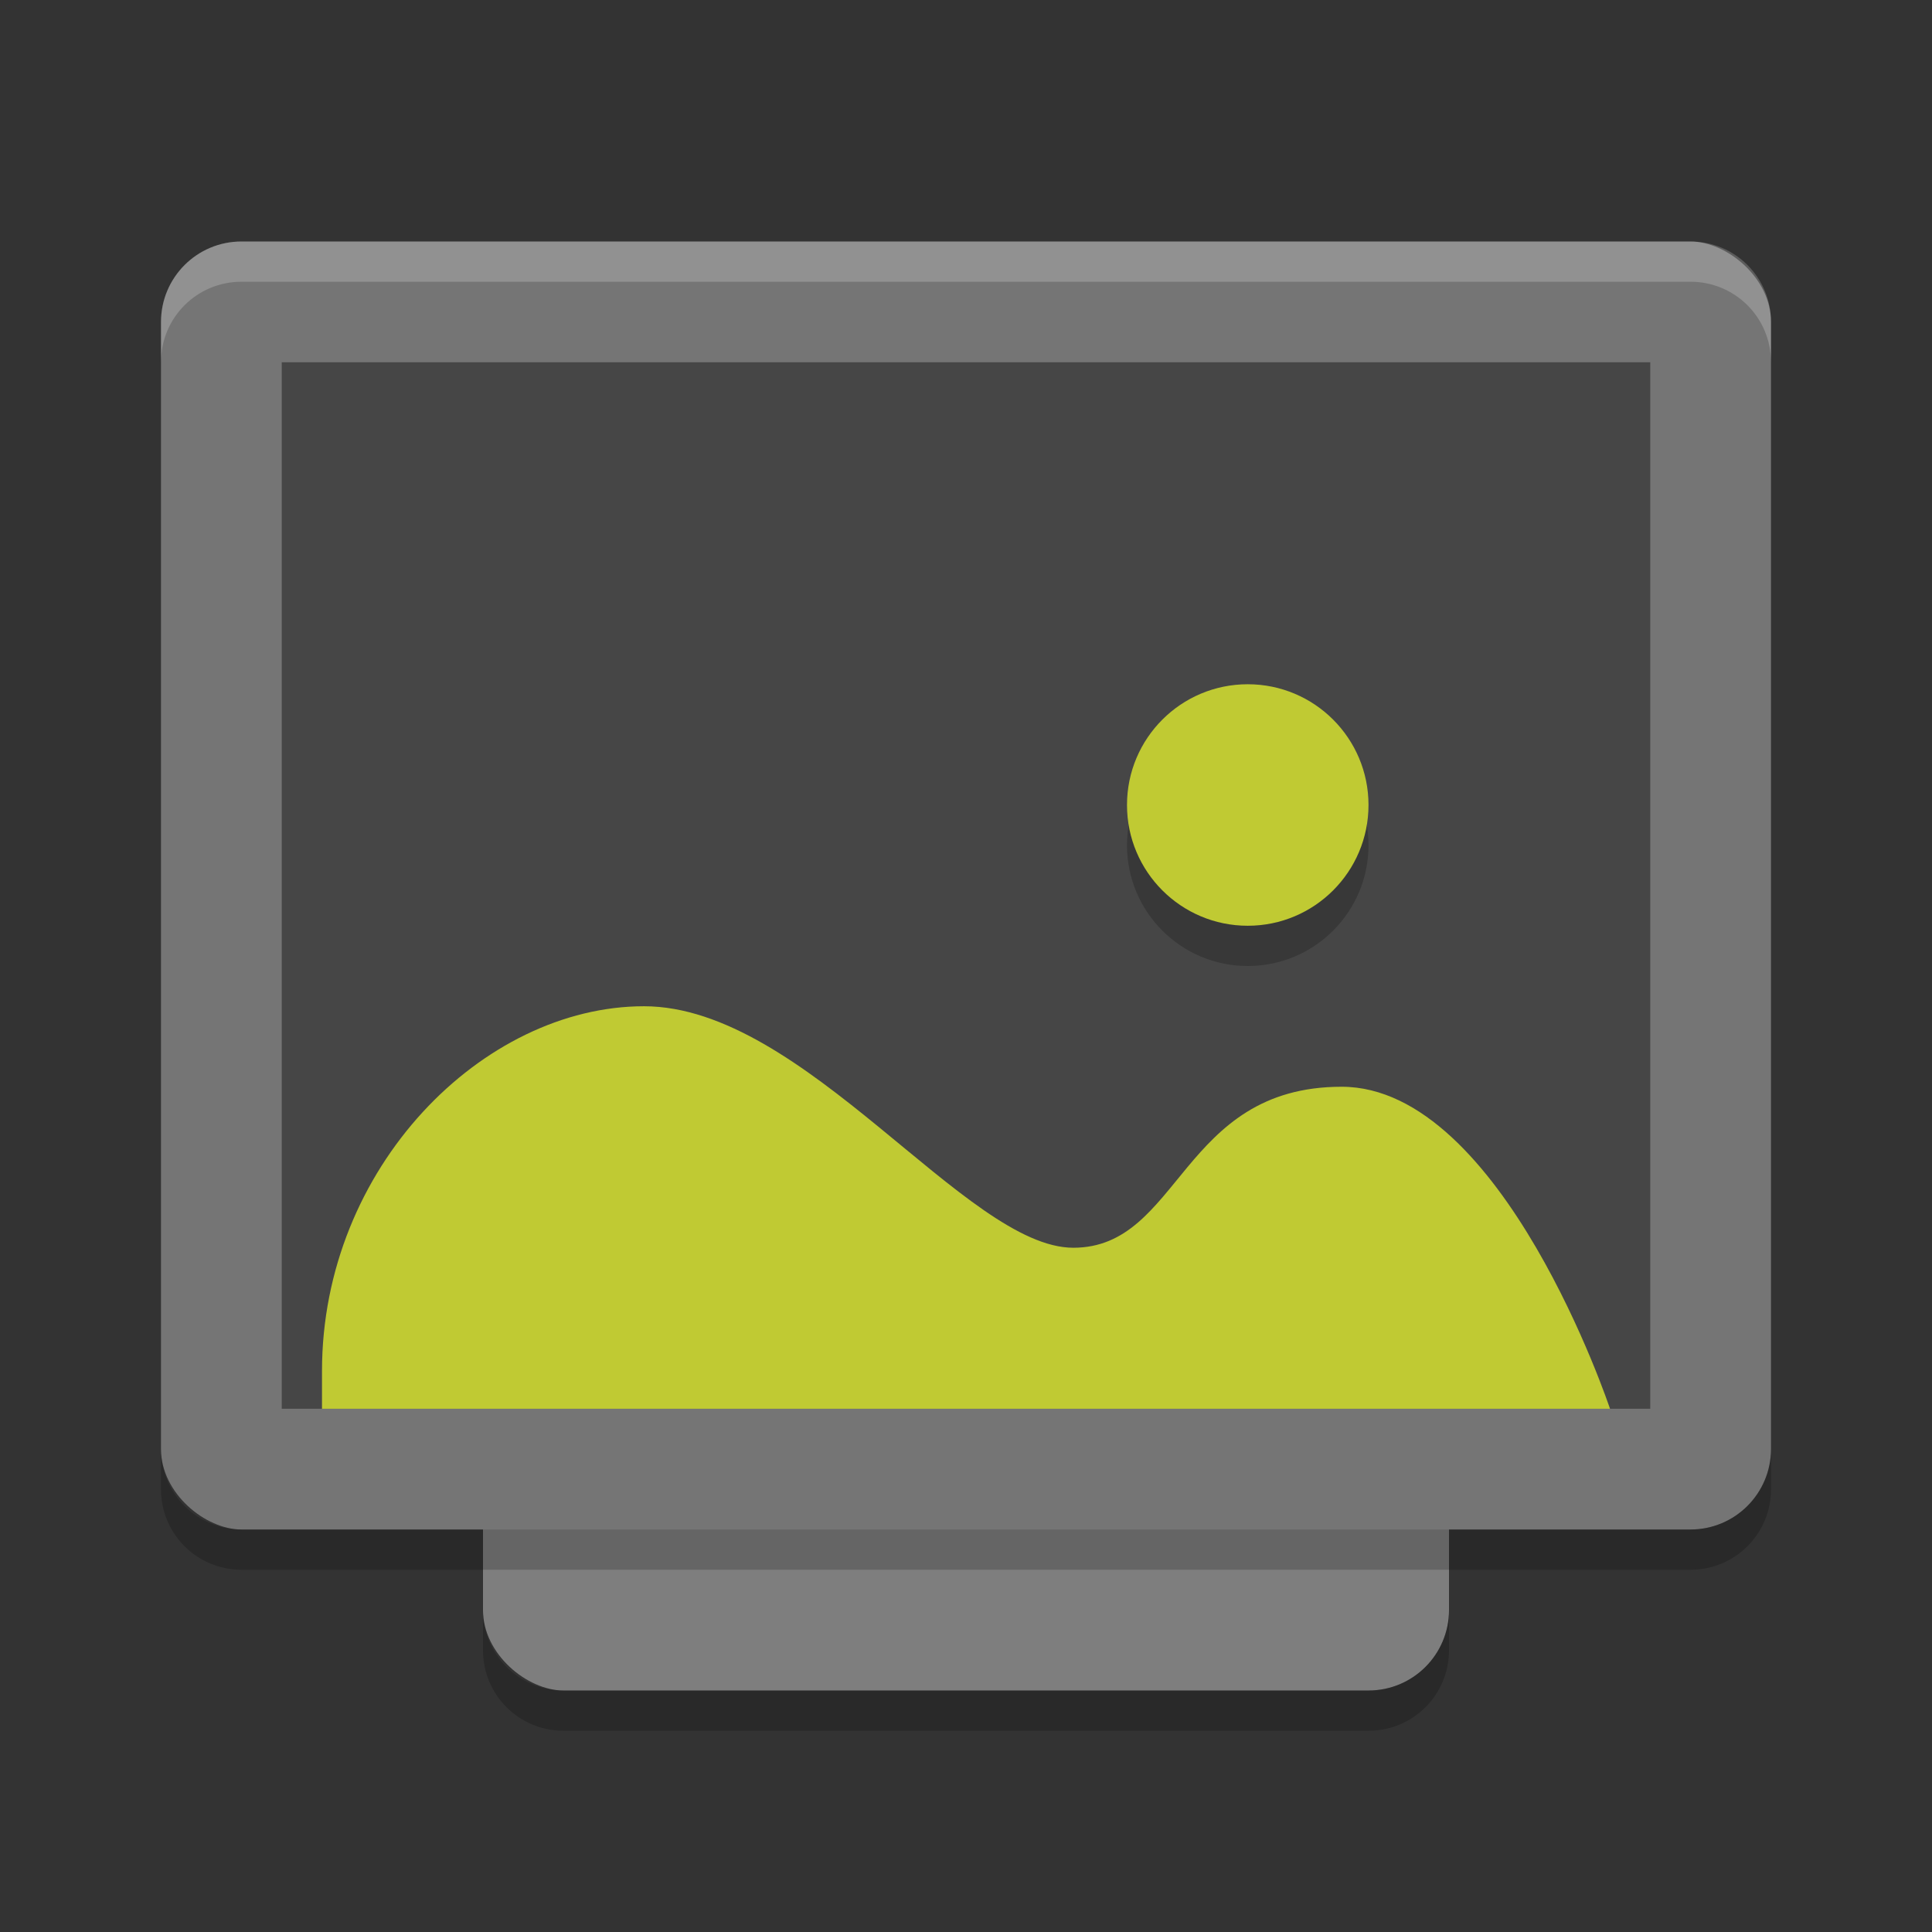 <?xml version="1.0" encoding="UTF-8" standalone="no"?>
<svg id="svg4468" xmlns:rdf="http://www.w3.org/1999/02/22-rdf-syntax-ns#" xmlns="http://www.w3.org/2000/svg" height="48" viewBox="0 0 48 48" width="48" version="1.1" xmlns:cc="http://creativecommons.org/ns#" xmlns:dc="http://purl.org/dc/elements/1.1/">
    <rect x="0" y="0" width="48" height="48" fill="#333333" stroke="none"/>
    <rect id="rect4777" ry="2" rx="2" transform="matrix(0,-1,-1,0,0,0)" height="24" width="32" y="-36" x="-42" fill="#7e7e7e"/>
    <rect id="rect4203-7" transform="matrix(0,-1,-1,0,0,0)" rx="2" ry="2" height="40" width="32" y="-44" x="-38" fill="#757575"/>
    <rect id="rect3282" ry="0" rx="0" transform="matrix(0,-1,-1,0,0,0)" height="34" width="26" y="-41" x="-35" fill="#464646"/>
    <path id="rect4414" opacity=".2" d="m6 6c-1.108 0-2 0.892-2 2v1c0-1.108 0.892-2 2-2h36c1.108 0 2 0.892 2 2v-1c0-1.108-0.892-2-2-2h-36z" fill="#fff"/>
    <path id="rect4779" opacity=".2" d="m12 40v1c0 1.108 0.892 2 2 2h20c1.108 0 2-0.892 2-2v-1c0 1.108-0.892 2-2 2h-20c-1.108 0-2-0.892-2-2z"/>
    <path id="rect4077" opacity=".2" d="m4 36v1c0 1.108 0.892 2 2 2h36c1.108 0 2-0.892 2-2v-1c0 1.108-0.892 2-2 2h-36c-1.108 0-2-0.892-2-2z"/>
    <path id="path4168" opacity=".2" style="color:#bebebe" d="m31 18c-1.657 0-3 1.343-3 3s1.343 3 3 3 3-1.343 3-3-1.343-3-3-3z"/>
    <path id="path4455" style="color:#bebebe" fill="#c0ca33" d="m31 17c-1.657 0-3 1.343-3 3s1.343 3 3 3 3-1.343 3-3-1.343-3-3-3z"/>
    <path id="path4457" style="color:#bebebe" fill="#c0ca33" d="m16 25c-4 0-8 4-8 9.062v0.938h32s-2.667-8-6.667-8-4 4-6.667 4c-2.667 0-6.667-6-10.667-6z"/>
</svg>
